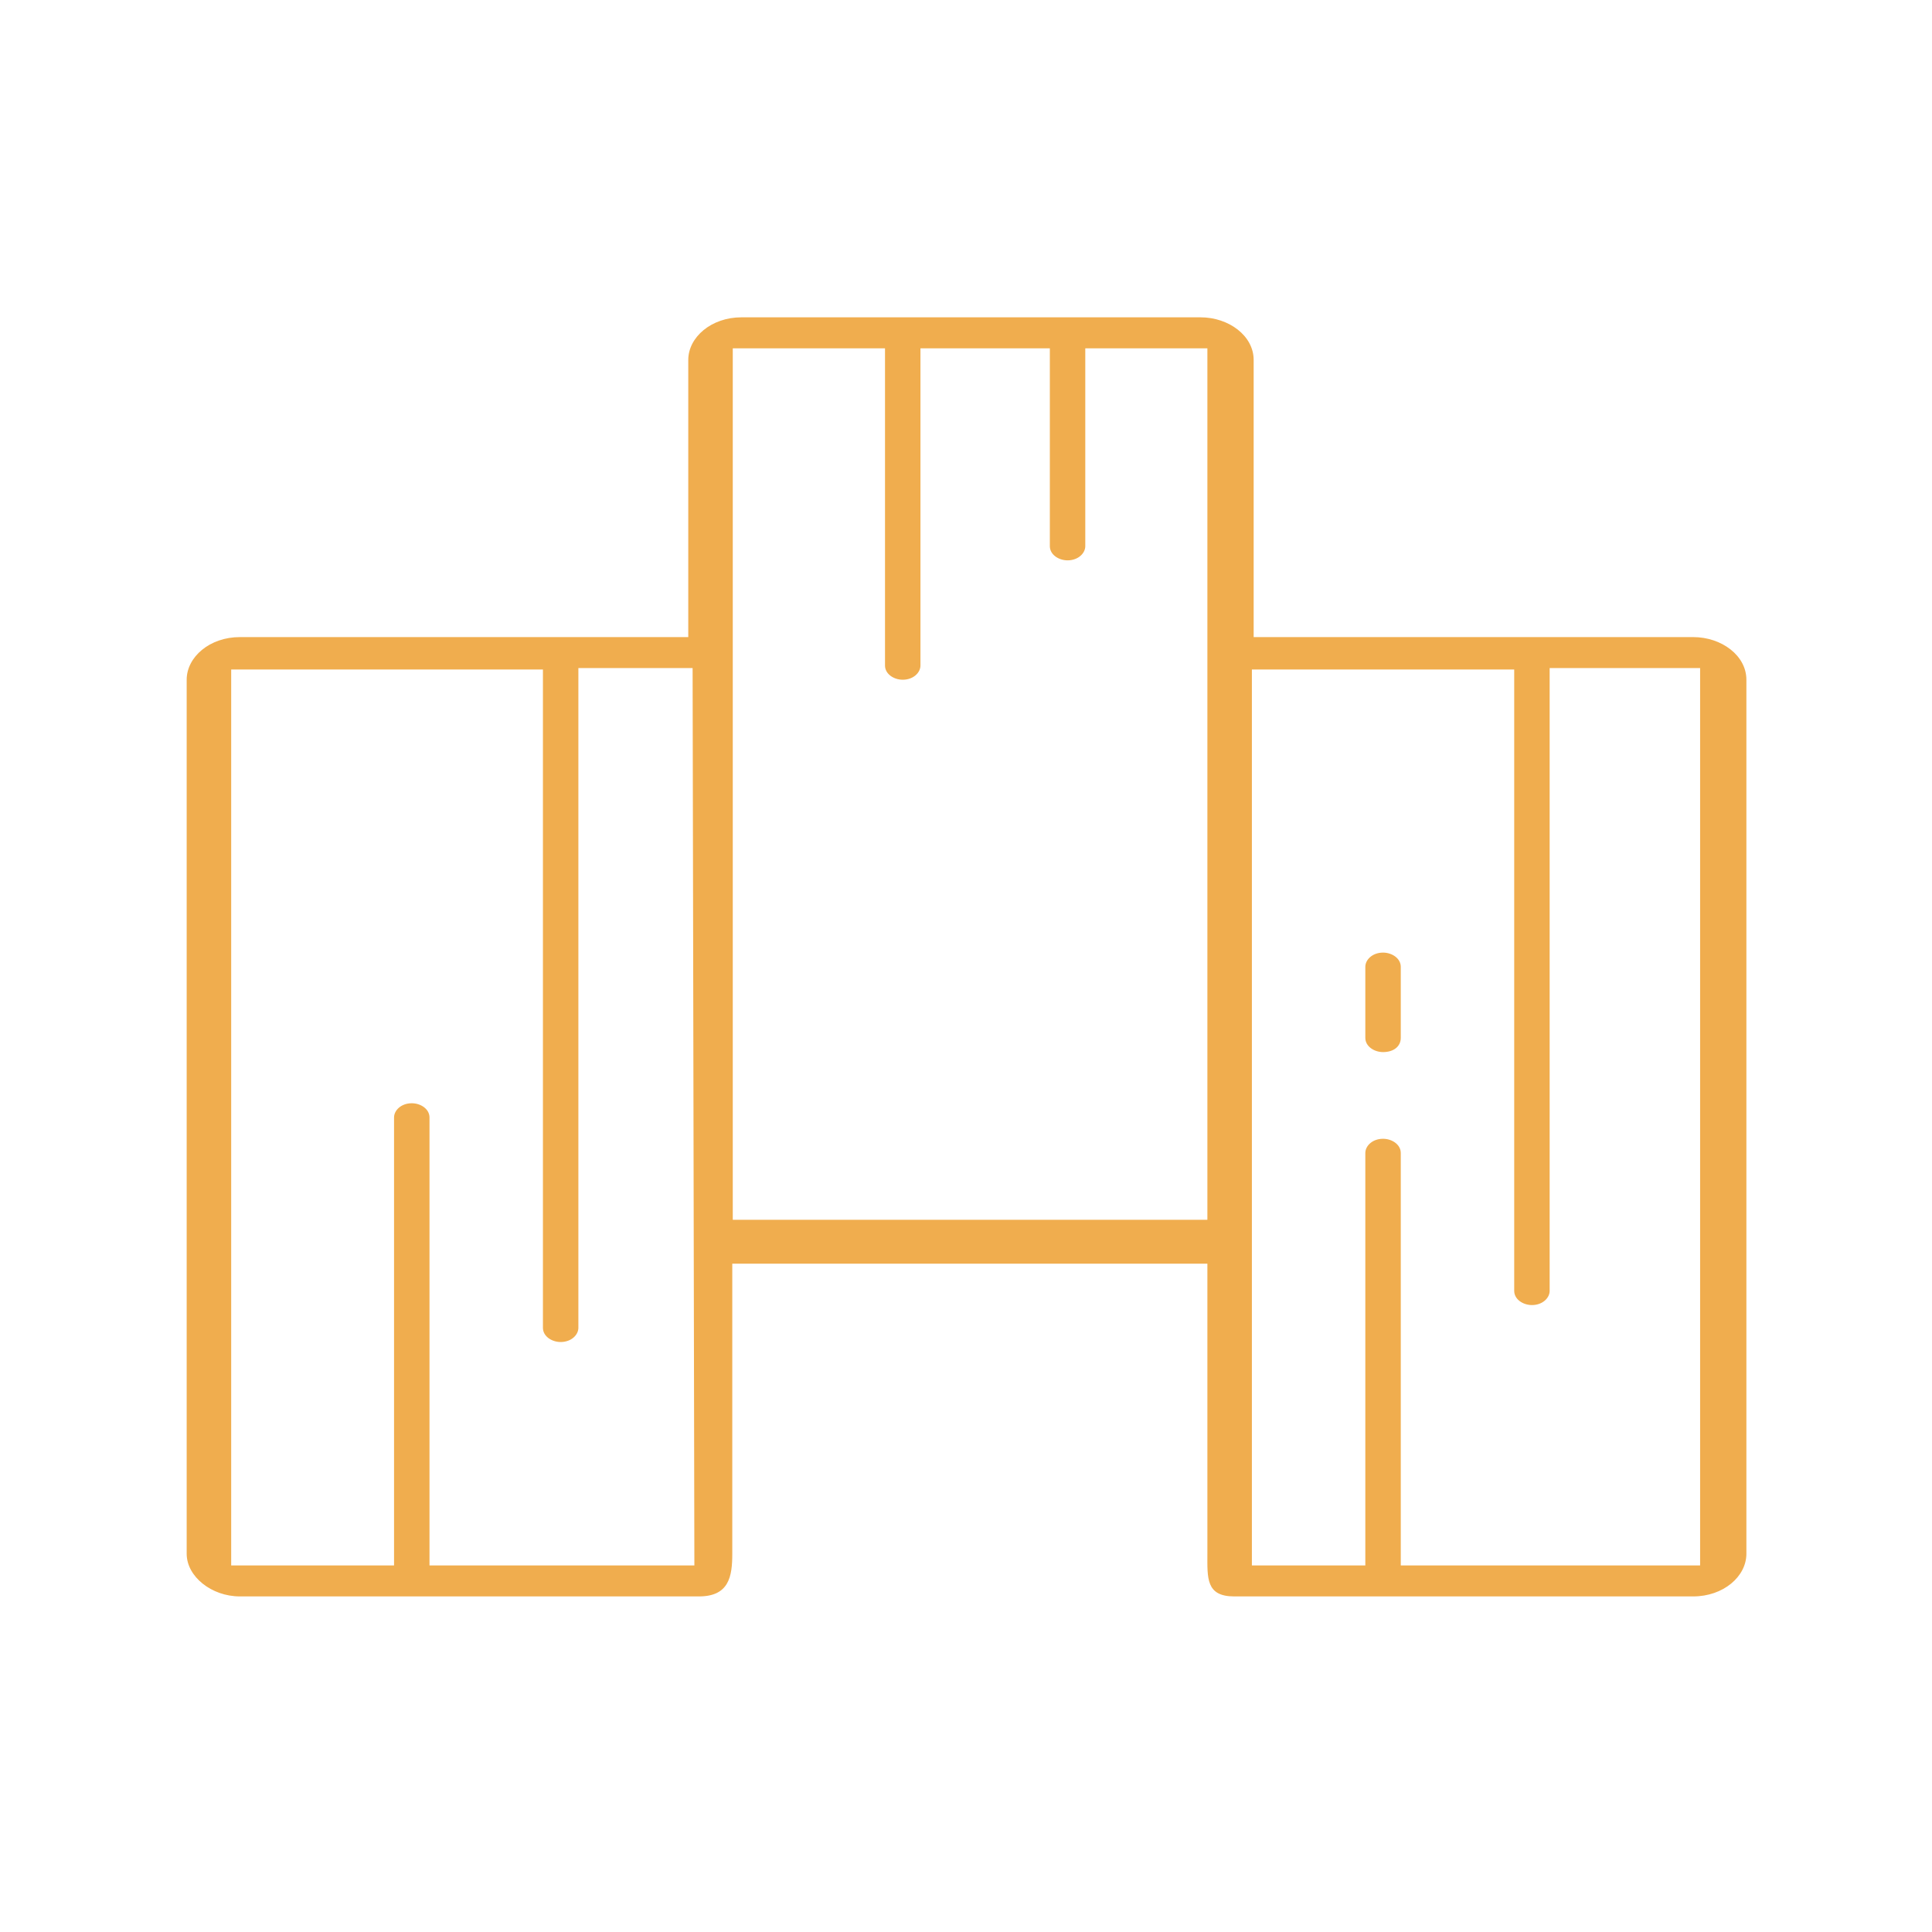 <svg class="svg-icon" style="width: 1em; height: 1em; vertical-align: middle; fill: #f0ad4e; overflow: hidden;" viewBox="0 0 1024 1024" version="1.1" xmlns="http://www.w3.org/2000/svg">
    <path d="M364.796 190.786v146.888h-237.67c-15.969 0-28.182 10.546-28.182 22.599v463.261c0 12.052 13.152 22.598 28.182 22.598h243.307c15.969 0 17.692-10.546 17.692-22.598V669.791h251.813v153.742c0 12.806-0.834 22.598 14.196 22.598h243.307c15.97 0 28.182-10.546 28.182-22.598V360.272c0-12.806-13.152-22.599-28.182-22.599H664.467V190.786c0-12.805-13.151-22.598-28.182-22.598H392.979c-15.97 0-28.183 10.546-28.183 22.598z m3.236 638.923H227.643V592.28c0-4.52-4.698-7.533-9.395-7.533-5.636 0-9.394 3.766-9.394 7.533v237.429h-86.321V354.85h165.232v348.913c0 4.52 4.697 7.533 9.394 7.533 5.636 0 9.394-3.766 9.394-7.533V354.097h60.54l0.939 475.612z m434.529-475.612v330.082c0 4.519 4.696 7.533 9.394 7.533 5.636 0 9.394-3.767 9.394-7.533V354.097h79.745V829.71H742.439V611.111c0-4.519-4.698-7.533-9.394-7.533-5.637 0-9.394 3.767-9.394 7.533v218.598h-60.123V656.307 354.85h139.033v12.955-13.708zM469.071 184.61v168.13c0 4.519 4.697 7.533 9.394 7.533 5.637 0 9.394-3.767 9.394-7.533V184.61h68.577v104.854c0 4.52 4.696 7.533 9.394 7.533 5.636 0 9.394-3.766 9.394-7.533V184.61h64.714v461.904H388.387V184.61h80.684z m273.368 365.486v-37.664c0-4.519-4.698-7.533-9.394-7.533-5.637 0-9.394 3.767-9.394 7.533v37.664c0 4.519 4.696 7.533 9.394 7.533 5.636 0 9.394-3.013 9.394-7.533z" fill="#f0ad4e" />
</svg>
